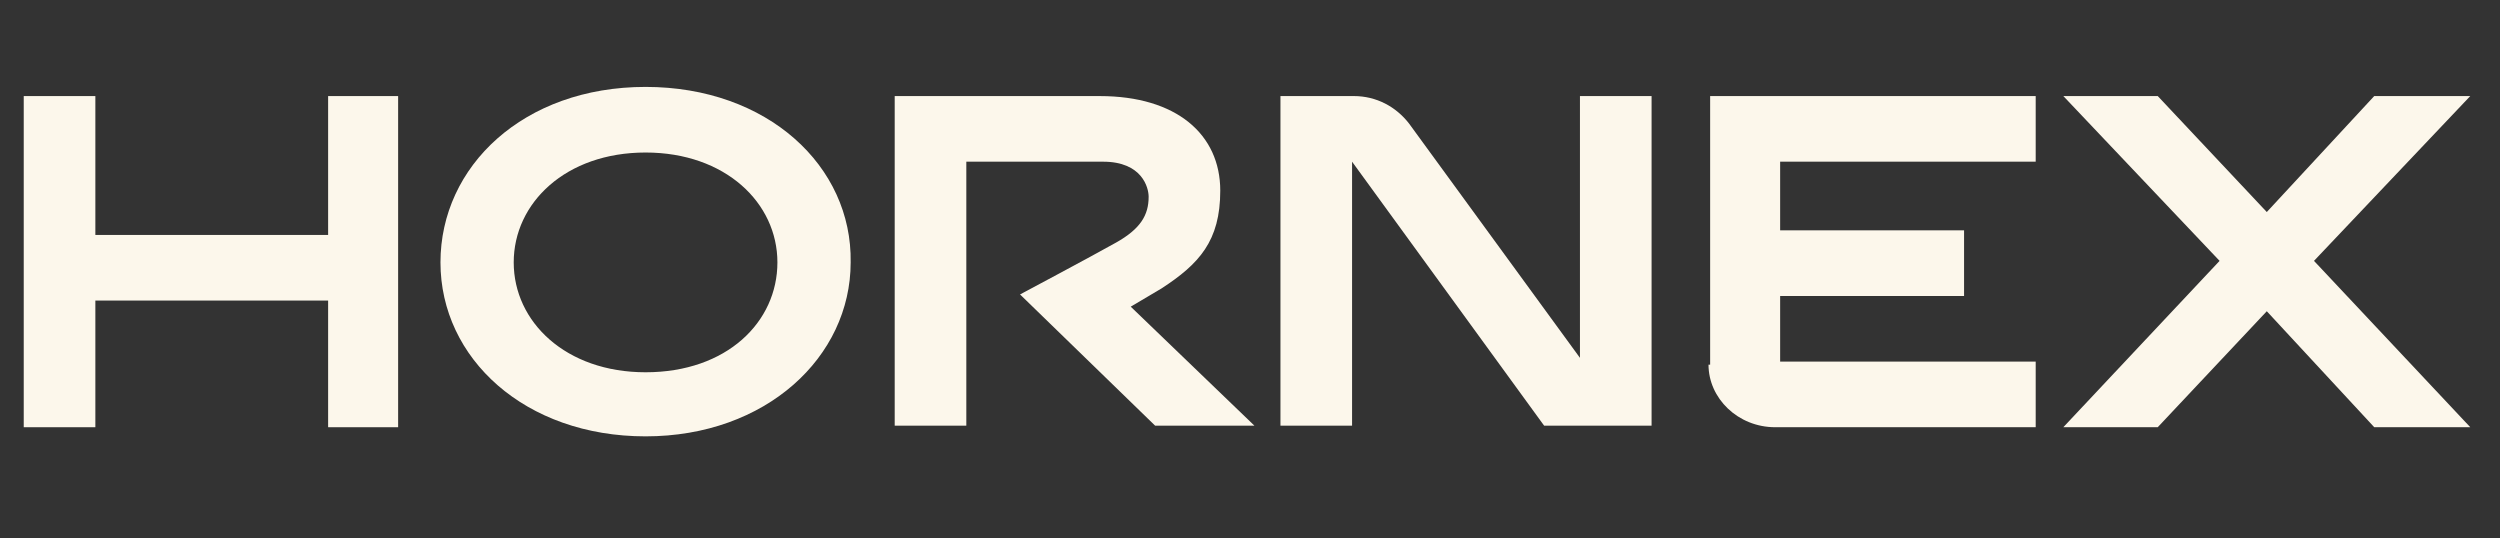 <svg width="144" height="31" viewBox="0 0 144 31" fill="none" xmlns="http://www.w3.org/2000/svg">
<rect x="0" y="0" width="144" height="31" fill="#333333" stroke="none"/>
<path d="M37.185 5.006C30.153 5.006 25.371 9.576 25.371 15.114C25.371 20.652 30.247 25.134 37.185 25.134C44.123 25.134 48.998 20.564 48.998 15.114C49.092 9.576 44.217 5.006 37.185 5.006ZM37.185 21.443C32.59 21.443 29.59 18.542 29.59 15.114C29.59 11.686 32.59 8.785 37.185 8.785C41.779 8.785 44.779 11.686 44.779 15.114C44.779 18.542 41.873 21.443 37.185 21.443Z" fill="#FCF7EB"/>
<path d="M18.9 13.533H5.493V5.534H1.367V24.608H5.493V17.312H18.9V24.608H22.932V5.534H18.9V13.533Z" fill="#FCF7EB"/>
<path d="M142.287 5.533H136.756L130.567 12.213L124.286 5.533H118.848L127.848 15.026L118.848 24.607H124.286L130.567 17.927L136.756 24.607H142.287L133.286 15.026L142.287 5.533Z" fill="#FCF7EB"/>
<path d="M98.41 21.004C98.41 22.937 100.098 24.608 102.254 24.608H117.256V20.828H102.536V17.048H113.13V13.269H102.536V9.313H117.256V5.534H98.504V21.004H98.41Z" fill="#FCF7EB"/>
<path d="M91.099 20.74L81.161 7.116C80.411 6.149 79.286 5.533 77.973 5.533H73.754V24.52H77.879V9.313L88.943 24.52H95.131V5.533H91.005V20.74H91.099Z" fill="#FCF7EB"/>
<path d="M66.912 16.609C69.068 15.202 70.287 13.884 70.287 10.983C70.287 7.731 67.755 5.534 63.349 5.534H51.535V24.52H55.66V9.313H63.536C65.787 9.313 66.162 10.807 66.162 11.335C66.162 12.39 65.693 13.181 64.286 13.972C62.88 14.763 58.755 16.96 58.755 16.96L66.537 24.52H72.256L65.13 17.664L66.912 16.609Z" fill="#FCF7EB"/>
</svg>
